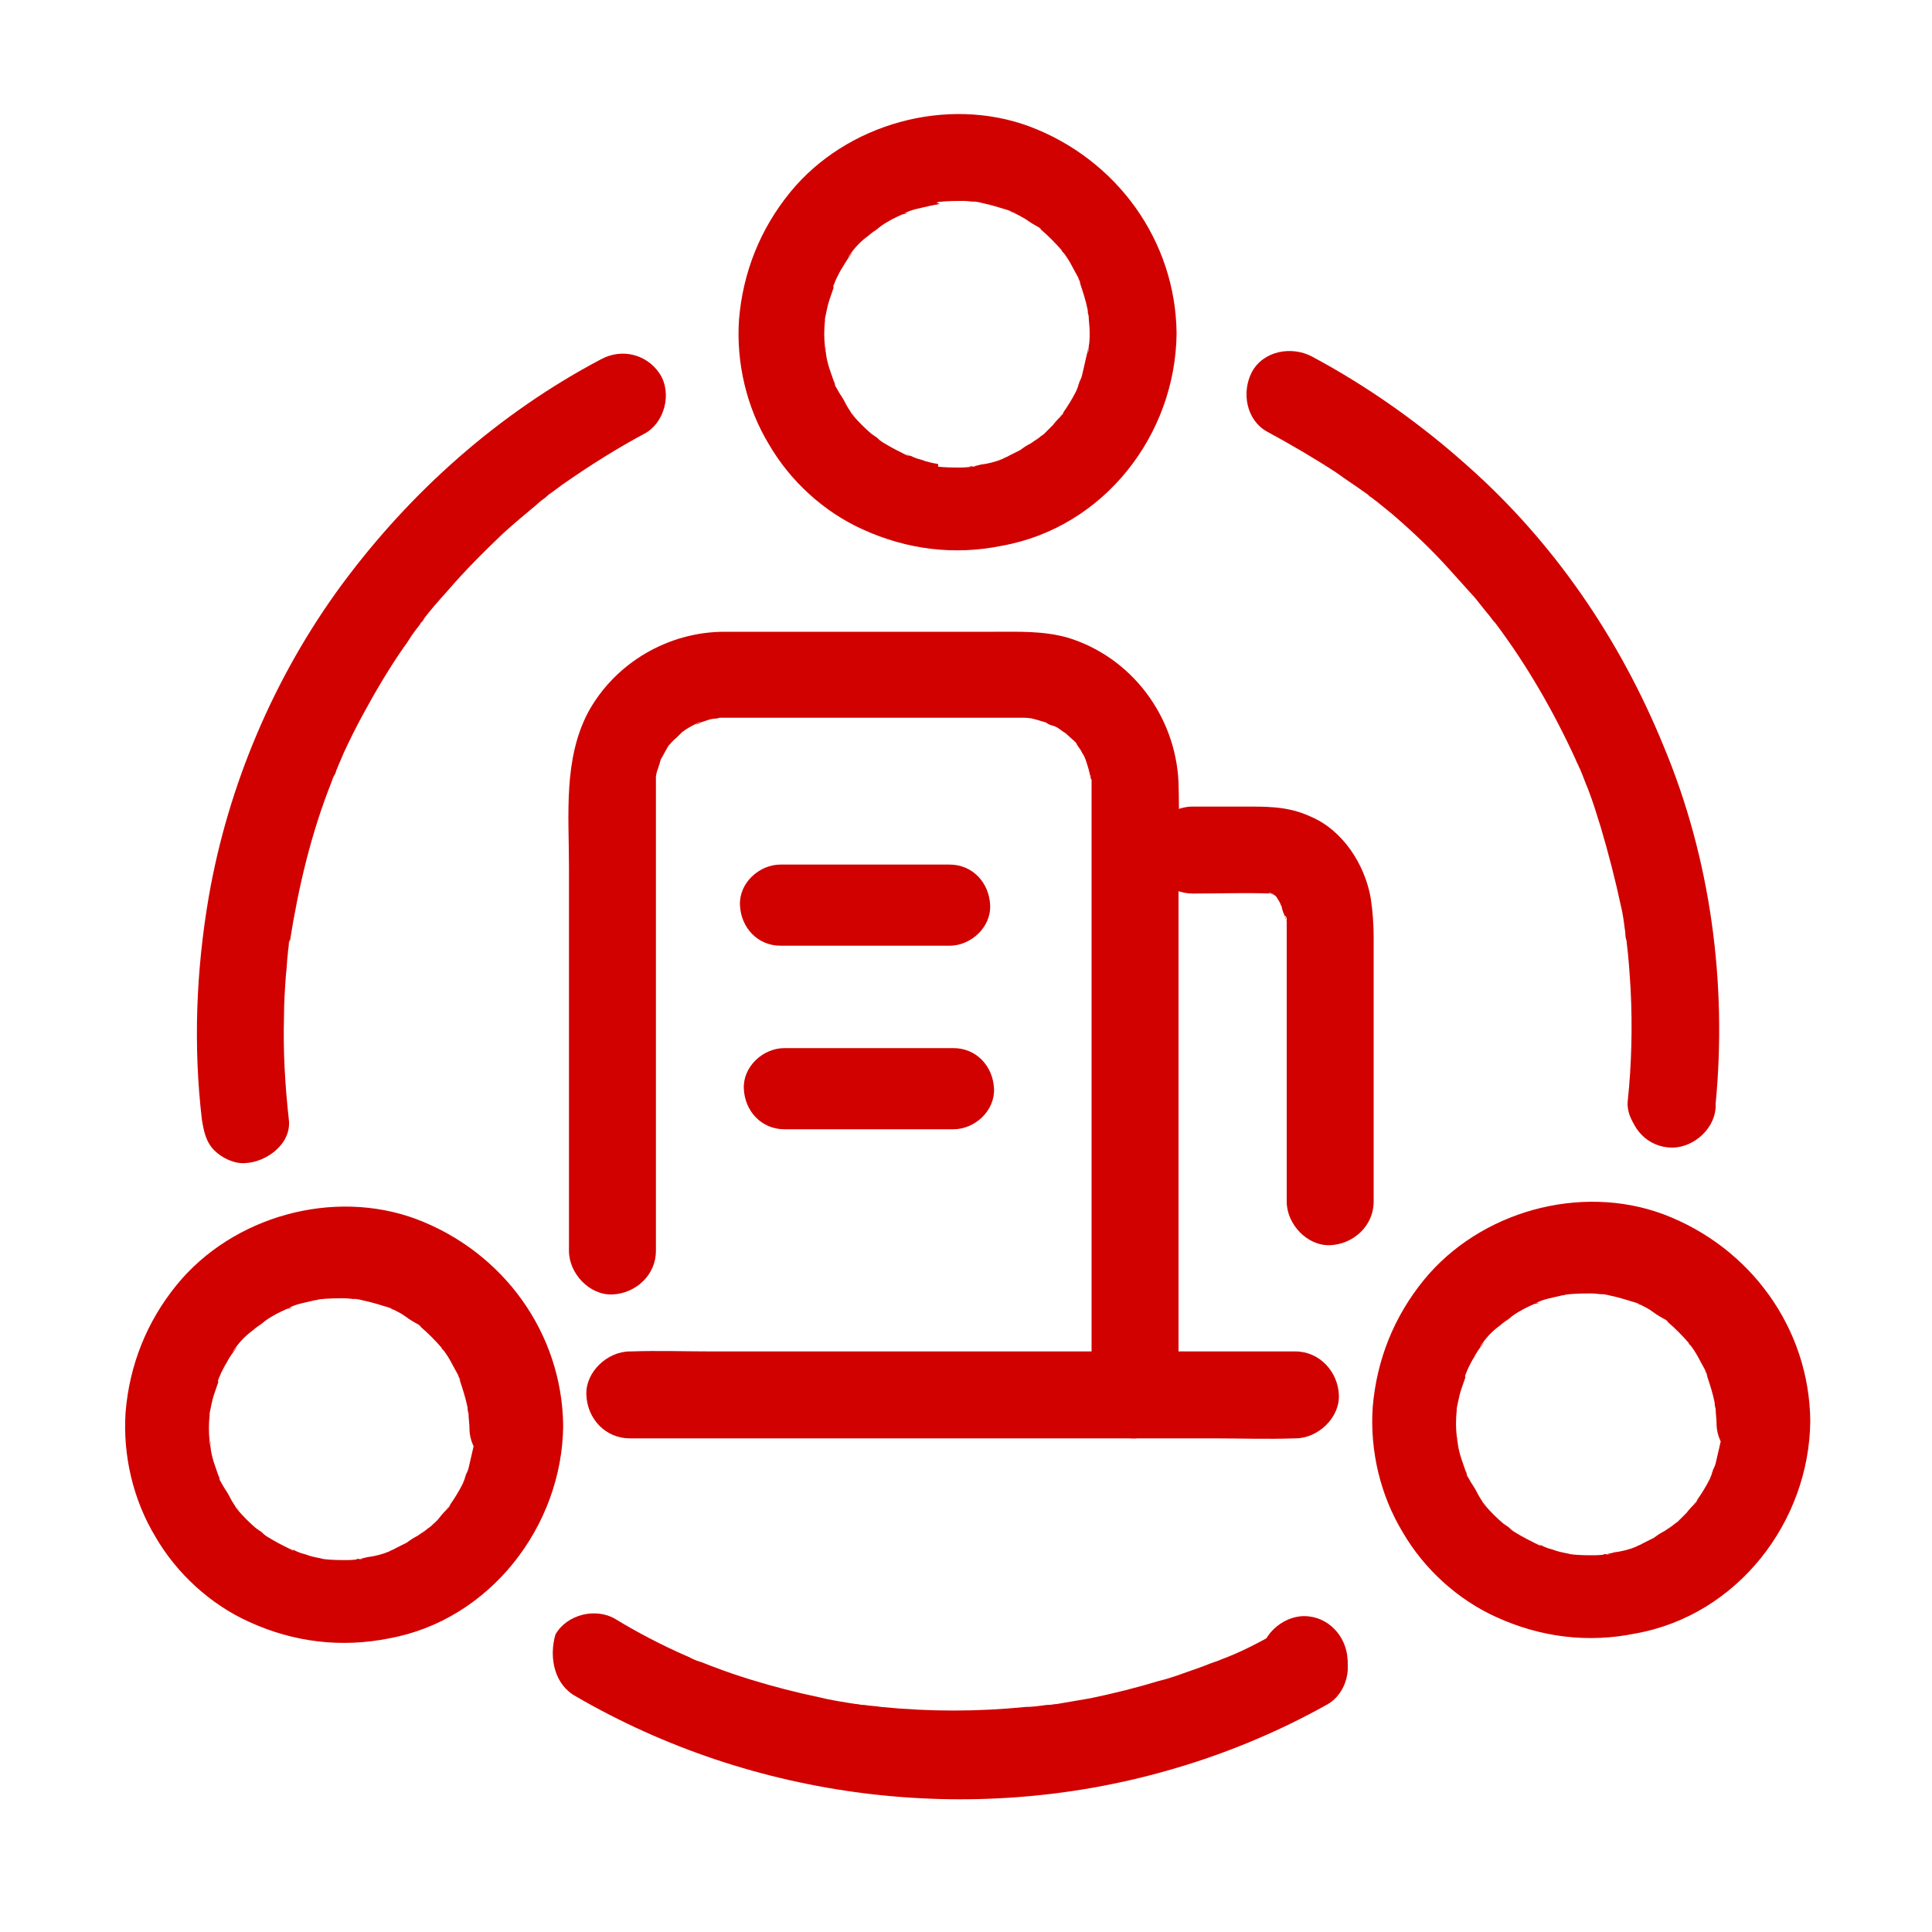 <?xml version="1.0" encoding="utf-8"?>
<!-- Generator: Adobe Illustrator 21.0.0, SVG Export Plug-In . SVG Version: 6.00 Build 0)  -->
<svg version="1.1" id="图层_1" xmlns="http://www.w3.org/2000/svg" xmlns:xlink="http://www.w3.org/1999/xlink" x="0px" y="0px"
	 viewBox="0 0 200 200" style="enable-background:new 0 0 200 200;" xml:space="preserve">
<style type="text/css">
	.st0{fill:#D10100;}
</style>
<path class="st0" d="M177.6,114.3c1.2-12.5-0.5-25.4-5.4-37.1c-4.5-11-11.3-21-20.2-28.9c-4.9-4.4-10.4-8.3-16.2-11.4
	c-2.1-1.1-5-0.6-6.2,1.6c-1.1,2.1-0.6,5,1.6,6.2c2.4,1.3,4.8,2.7,7.1,4.2c1.1,0.8,2.2,1.5,3.3,2.3c0.1,0.1,0.3,0.3,0.4,0.3
	c-0.1,0-0.8-0.7-0.3-0.2c0.3,0.2,0.5,0.4,0.8,0.6c0.5,0.4,1.1,0.9,1.6,1.3c2.1,1.8,4.1,3.7,5.9,5.7c0.9,1,1.8,2,2.7,3
	c0.4,0.5,0.8,1,1.2,1.5c0.2,0.2,1,1.3,0.2,0.2c0.2,0.3,0.4,0.6,0.7,0.9c3.3,4.4,6,9.1,8.3,14.1c0.1,0.3,0.3,0.6,0.4,0.9
	c0.3,0.7-0.1-0.2-0.1-0.3c0,0.2,0.2,0.4,0.2,0.5c0.3,0.7,0.5,1.3,0.8,2c0.5,1.3,0.9,2.6,1.3,3.9c0.8,2.7,1.5,5.4,2.1,8.2
	c0.2,0.8,0.3,1.6,0.4,2.4c0.1,0.4,0,0.8,0.2,1.2c0,0-0.1-1-0.1-0.5c0,0.2,0.1,0.5,0.1,0.7c0.2,1.6,0.3,3.2,0.4,4.8
	c0.2,3.9,0.1,7.8-0.3,11.6c-0.2,2.3,2.2,4.6,4.5,4.5C175.7,118.7,177.3,116.9,177.6,114.3L177.6,114.3z"/>
<path class="st0" d="M173.1,118.8c2.3,0,4.6-2.1,4.5-4.5c-0.1-2.4-2-4.5-4.5-4.5c-2.3,0-4.6,2.1-4.5,4.5
	C168.7,116.8,170.6,118.8,173.1,118.8z M135,176.3c2.3,0,4.6-2.1,4.5-4.5c-0.1-2.4-2-4.5-4.5-4.5c-2.3,0-4.6,2.1-4.5,4.5
	C130.6,174.3,132.5,176.3,135,176.3z"/>
<path class="st0" d="M59.6,175.6c18.4,10.7,40.8,13.5,61.2,7.7c5.7-1.6,11.3-3.9,16.5-6.8c2.1-1.1,2.9-4.1,1.6-6.2
	c-1.3-2.1-3.9-2.8-6.2-1.6c-2.1,1.2-4.3,2.4-6.6,3.2c1.2-0.4-0.5,0.2-0.8,0.3c-0.5,0.2-1,0.4-1.6,0.6c-1.2,0.4-2.4,0.9-3.7,1.2
	c-2.3,0.7-4.7,1.3-7.1,1.8c-1.2,0.2-2.3,0.4-3.5,0.6c-0.3,0-0.6,0.1-0.9,0.1c-1.2,0.2,1-0.1-0.2,0c-0.7,0.1-1.4,0.2-2.1,0.2
	c-5,0.5-10,0.5-15,0c-0.6-0.1-1.1-0.1-1.7-0.2c-1.2-0.1,1,0.2-0.2,0c-0.2,0-0.4-0.1-0.7-0.1c-1.3-0.2-2.6-0.4-3.8-0.7
	c-2.4-0.5-4.7-1.1-7-1.8c-1.3-0.4-2.5-0.8-3.8-1.3c-0.6-0.2-1.2-0.5-1.9-0.7c-0.2-0.1-1.3-0.5-0.2-0.1c-0.3-0.1-0.6-0.3-0.9-0.4
	c-2.5-1.1-5-2.4-7.3-3.8c-2-1.2-5-0.5-6.2,1.6C56.8,171.6,57.4,174.4,59.6,175.6L59.6,175.6z M62.2,37.2
	c-10.6,5.6-19.7,13.7-26.8,23.3c-7,9.5-11.8,20.8-13.8,32.4c-1.3,7.6-1.6,15.4-0.7,23c0.2,1.2,0.4,2.3,1.3,3.2
	c0.8,0.8,2.1,1.4,3.2,1.3c2.2-0.1,4.8-2,4.5-4.5c-0.4-3.6-0.6-7.1-0.5-10.7c0-1.4,0.1-2.9,0.2-4.3c0.1-0.7,0.1-1.5,0.2-2.2
	c0-0.3,0.1-0.7,0.1-1c0-0.1,0-0.3,0.1-0.4c0.1-1-0.1,0.8,0,0.2c0.9-5.7,2.2-11.2,4.3-16.5c0.1-0.3,0.2-0.6,0.4-0.9
	c0.1-0.2,0.1-0.4,0.2-0.5c0.2-0.5-0.2,0.4-0.2,0.4c0.3-0.7,0.6-1.4,0.9-2.1c0.6-1.3,1.2-2.5,1.9-3.8c1.3-2.4,2.7-4.8,4.3-7.1
	c0.4-0.5,0.7-1.1,1.1-1.6c0.2-0.3,0.4-0.5,0.6-0.8c0.1-0.2,0.2-0.3,0.3-0.4c0.5-0.6-0.4,0.6-0.1,0.1c0.8-1.1,1.7-2.1,2.6-3.1
	c1.8-2.1,3.8-4.1,5.8-6c1.1-1,2.3-2,3.5-3c0.3-0.3,0.6-0.5,1-0.8c0.1-0.1,0.5-0.4,0,0c-0.6,0.5,0.1-0.1,0.2-0.2
	c0.6-0.4,1.2-0.9,1.8-1.3c2.6-1.8,5.3-3.5,8.1-5c2.1-1.1,2.9-4.2,1.6-6.2C67,36.7,64.4,36,62.2,37.2z M121.8,34.5
	c-0.1-9.6-6.2-18-15.2-21.4c-8.6-3.2-19-0.3-24.8,6.8c-3.1,3.8-4.9,8.3-5.3,13.2c-0.3,4.5,0.8,9.1,3.1,12.9c2.2,3.8,5.7,7,9.7,8.8
	c4.6,2.1,9.5,2.7,14.4,1.7C114.3,54.6,121.7,45,121.8,34.5c0-2.3-2.1-4.6-4.5-4.5c-2.4,0.1-4.5,2-4.5,4.5c0,0.4,0,0.9-0.1,1.4
	c0,0.2,0,0.4-0.1,0.7c-0.1,0.6,0.2-1.2,0-0.3c-0.2,0.9-0.4,1.7-0.6,2.6c-0.1,0.4-0.4,0.8-0.4,1.2c0.2-1,0.2-0.6,0-0.1l-0.2,0.5
	c-0.4,0.8-0.9,1.6-1.4,2.3c-0.2,0.3-0.6,0.6,0.2-0.2c-0.1,0.1-0.2,0.3-0.3,0.4c-0.3,0.3-0.6,0.6-0.9,1c-0.3,0.3-0.6,0.6-0.9,0.9
	c-0.1,0.1-0.3,0.2-0.4,0.3c-0.1,0.1-1,0.8-0.4,0.3c0.6-0.5-0.4,0.3-0.6,0.4c-0.4,0.2-0.7,0.4-1.1,0.7c-0.4,0.2-0.8,0.4-1.2,0.6
	c-0.1,0.1-0.9,0.4-0.2,0.1c0.8-0.3-0.3,0.1-0.4,0.2c-0.7,0.3-1.5,0.5-2.3,0.6c-0.3,0.1-0.5,0.1-0.8,0.2c-0.4,0.1-0.6-0.1,0.4,0
	c-0.5,0-1.1,0.1-1.6,0.1c-0.8,0-1.6,0-2.5-0.1c-1-0.1,1.1,0.2,0.1,0C97.2,48,97,48,96.9,48c-0.5-0.1-1-0.2-1.5-0.4
	c-0.4-0.1-0.7-0.2-1.1-0.4C94,47.2,93.8,47,93.6,47c1,0.2,0.6,0.3,0.2,0.1c-0.8-0.4-1.6-0.8-2.4-1.3c-0.4-0.2-1.3-1.2-0.3-0.2
	c-0.3-0.3-0.6-0.5-0.9-0.7c-0.7-0.6-1.3-1.2-1.9-1.9c-0.1-0.1-0.2-0.3-0.3-0.4c0.9,0.9,0.3,0.4,0.1,0.1s-0.4-0.6-0.6-1
	s-0.4-0.7-0.6-1l-0.4-0.7c-0.2-0.4-0.2-1,0,0.1c-0.2-0.8-0.6-1.7-0.8-2.5c-0.1-0.4-0.2-0.8-0.2-1.2c-0.1-0.4,0-1,0,0.3
	c0-0.3-0.1-0.5-0.1-0.8c-0.1-0.9-0.1-1.8,0-2.7c0-0.2,0-0.4,0-0.5c0.1-0.9-0.2,0.9,0,0.3c0.1-0.5,0.2-1,0.3-1.4
	c0.2-0.8,0.6-1.7,0.8-2.5c-0.2,0.9-0.3,0.7-0.2,0.4c0.1-0.2,0.2-0.5,0.3-0.7c0.2-0.4,0.4-0.8,0.6-1.1s0.4-0.7,0.7-1.1
	c0.1-0.1,0.6-0.8,0.1-0.2c-0.5,0.6,0-0.1,0.1-0.2c0.5-0.7,1.1-1.3,1.8-1.8c0.3-0.3,0.7-0.5,1-0.8c-1,1,0,0,0.3-0.2
	c0.7-0.5,1.5-0.9,2.2-1.2c0.4-0.2,0.9-0.1-0.1,0c0.2,0,0.3-0.1,0.5-0.2c0.4-0.2,0.8-0.3,1.2-0.4c0.4-0.1,0.9-0.2,1.3-0.3
	c0.2,0,0.4-0.1,0.5-0.1c0.2,0,0.4-0.1,0.5-0.1C97,21,96.8,21,97.2,20.9c0.9-0.1,1.7-0.1,2.6-0.1c0.4,0,0.9,0.1,1.3,0.1
	c0.8,0.1-0.3,0-0.4-0.1c0.3,0.1,0.6,0.1,0.9,0.2c1,0.2,1.9,0.5,2.9,0.8c0.3,0.1,0.5,0.4-0.4-0.2c0.3,0.2,0.5,0.3,0.8,0.4
	c0.4,0.2,0.8,0.4,1.3,0.7c0.4,0.3,0.9,0.6,1.3,0.8c0.3,0.2,0.5,0.5-0.3-0.2c0.2,0.2,0.4,0.3,0.6,0.5c0.7,0.6,1.4,1.3,2.1,2.1
	c0.1,0.2,0.3,0.4,0.4,0.5c-0.8-0.8-0.3-0.4-0.1-0.1c0.3,0.4,0.6,0.9,0.8,1.3c0.2,0.4,0.4,0.7,0.6,1.1c0.1,0.2,0.2,0.5,0.3,0.7
	c-0.6-1-0.2-0.5-0.1-0.1c0.3,0.9,0.6,1.8,0.8,2.8c0,0.2,0.1,0.6,0.1,0.8c0-0.2-0.1-0.4-0.1-0.7l0.1,0.5c0,0.5,0.1,1.1,0.1,1.6
	c0,2.3,2.1,4.6,4.5,4.5C119.7,38.9,121.8,37,121.8,34.5L121.8,34.5z"/>
<path class="st0" d="M67.9,129.5v-11.7V95.4c0-4.6,0-9.1,0-13.7c0-0.3,0-0.5,0-0.8c0-0.2,0-0.4,0-0.5c0-0.5-0.1,0.6-0.1,0.5
	c0.1-0.3,0.1-0.7,0.2-1c0.1-0.3,0.2-0.6,0.3-0.9c0-0.1,0.1-0.3,0.1-0.4c0.3-0.7-0.4,0.7-0.1,0.2c0.3-0.5,0.6-1.1,0.9-1.6
	c0.5-0.9-0.5,0.5,0,0c0.3-0.3,0.5-0.6,0.8-0.8c0.2-0.2,0.4-0.4,0.6-0.6c0.5-0.5-0.9,0.6,0,0c0.5-0.4,1.1-0.7,1.7-1
	C73,74.5,72,75,72,75c0.1,0,0.4-0.1,0.5-0.2c0.3-0.1,0.6-0.2,0.9-0.3c0.3-0.1,0.7-0.1,0.9-0.2c0,0-1,0.1-0.5,0.1
	c0.2,0,0.4,0,0.7-0.1c0.3,0,0.5,0,0.8,0h30.7c0.4,0,0.9,0.1,1.3,0.1c-0.1,0-1.1-0.2-0.4,0c0.1,0,0.3,0.1,0.4,0.1
	c0.3,0.1,0.7,0.2,1,0.3c0.2,0.1,0.3,0.1,0.5,0.2c0.4,0.1-0.5-0.2-0.5-0.2c0.2,0.2,0.6,0.3,0.9,0.4c0.3,0.1,0.5,0.3,0.8,0.5
	c0.1,0.1,0.2,0.1,0.3,0.2c0.7,0.5-0.5-0.5-0.2-0.2c0.4,0.4,0.9,0.8,1.3,1.2c0.1,0.1,0.2,0.3,0.3,0.4c0.3,0.3-0.3-0.4-0.3-0.4
	c0.1,0.3,0.5,0.7,0.6,1c0.2,0.3,0.3,0.5,0.4,0.8c0.4,0.7-0.3-0.9,0,0c0.2,0.6,0.4,1.2,0.5,1.9c0.2,0.7-0.1-0.3,0-0.4
	c0,0.1,0,0.4,0.1,0.5c0,0.3,0,0.5,0,0.8v62.9c0,2.3,2.1,4.6,4.5,4.5c2.4-0.1,4.5-2,4.5-4.5v-9.9v-21.7V91.1c0-3.4,0.1-6.8,0-10.1
	c-0.3-6.9-4.9-13-11.5-15c-2.5-0.7-5-0.6-7.6-0.6H75c-5.8,0-11.3,3.2-14.1,8.3c-2.6,4.9-2,10.7-2,16v39.8c0,2.3,2.1,4.6,4.5,4.5
	C65.8,133.9,67.9,132,67.9,129.5z"/>
<path class="st0" d="M123.5,92.5c2.7,0,5.4-0.1,8.1,0h0.2c0.7,0-0.4,0-0.5-0.1c0.1,0,0.4,0.1,0.4,0.1c0.4,0.1,0.4,0.4-0.4-0.2
	c0.2,0.1,0.5,0.3,0.7,0.4c0.5,0.2-0.7-0.7-0.3-0.3c0.1,0.2,0.3,0.3,0.4,0.4c0.1,0.1,0.3,0.4,0.3,0.4c0,0-0.5-0.8-0.3-0.4
	c0.2,0.3,0.4,0.6,0.5,0.9l0.2,0.4c0.4,0.7-0.2-0.3-0.1-0.3c-0.1,0.1,0.3,1.1,0.4,1.2c0,0.1,0,0.3,0.1,0.4c-0.3-0.6-0.1-0.8,0-0.3
	c0,0.3,0,0.6,0,0.9v28.4c0,2.3,2.1,4.6,4.5,4.5c2.4-0.1,4.5-2,4.5-4.5v-18v-9.4c0-1.3-0.1-2.7-0.3-4c-0.6-3.5-2.9-7.1-6.3-8.5
	c-2.4-1.1-4.7-1-7.2-1h-5c-2.3,0-4.6,2.1-4.5,4.5C119.1,90.5,120.9,92.5,123.5,92.5L123.5,92.5z M80.8,97.9h17.5
	c2.2,0,4.3-1.9,4.2-4.2s-1.8-4.2-4.2-4.2H80.8c-2.2,0-4.3,1.9-4.2,4.2C76.7,96,78.4,97.9,80.8,97.9z M81.2,116.9h17.5
	c2.2,0,4.3-1.9,4.2-4.2c-0.1-2.3-1.8-4.2-4.2-4.2H81.2c-2.2,0-4.3,1.9-4.2,4.2C77.1,115,78.8,116.9,81.2,116.9z M65.2,148.9h60.4
	c2.8,0,5.6,0.1,8.4,0h0.1c2.3,0,4.6-2.1,4.5-4.5c-0.1-2.4-2-4.5-4.5-4.5H73.7c-2.8,0-5.6-0.1-8.4,0h-0.1c-2.3,0-4.6,2.1-4.5,4.5
	C60.8,146.9,62.7,148.9,65.2,148.9z"/>
<path class="st0" d="M58.3,147.6c-0.1-9.6-6.2-18-15.2-21.4c-8.6-3.2-19-0.3-24.8,6.8c-3.1,3.8-4.9,8.3-5.3,13.2
	c-0.3,4.5,0.8,9.1,3.1,12.9c2.2,3.8,5.7,7,9.7,8.8c4.6,2.1,9.5,2.7,14.5,1.7C50.7,167.7,58.2,158,58.3,147.6c0-2.3-2.1-4.6-4.5-4.5
	c-2.4,0.1-4.5,2-4.5,4.5c0,0.4,0,0.9-0.1,1.4c0,0.2,0,0.4-0.1,0.7c-0.1,0.6,0.2-1.2,0-0.3c-0.2,0.9-0.4,1.7-0.6,2.6
	c-0.1,0.4-0.4,0.8-0.4,1.2c0.2-1,0.2-0.6,0-0.1l-0.2,0.5c-0.4,0.8-0.9,1.6-1.4,2.3c-0.2,0.3-0.6,0.6,0.2-0.2
	c-0.1,0.1-0.2,0.3-0.3,0.4c-0.3,0.3-0.6,0.6-0.9,1s-0.6,0.6-0.9,0.9c-0.1,0.1-0.3,0.2-0.4,0.3c-0.1,0.1-1,0.8-0.4,0.3
	c0.6-0.5-0.4,0.3-0.6,0.4c-0.4,0.2-0.7,0.4-1.1,0.7c-0.4,0.2-0.8,0.4-1.2,0.6c-0.1,0.1-0.9,0.4-0.2,0.1c0.8-0.3-0.3,0.1-0.4,0.2
	c-0.7,0.3-1.5,0.5-2.3,0.6c-0.3,0.1-0.5,0.1-0.8,0.2c-0.4,0.1-0.6-0.1,0.4,0c-0.5,0-1.1,0.1-1.6,0.1c-0.8,0-1.6,0-2.5-0.1
	c-1-0.1,1.1,0.2,0.1,0c-0.2,0-0.4-0.1-0.5-0.1c-0.5-0.1-1-0.2-1.5-0.4c-0.4-0.1-0.7-0.2-1.1-0.4c-0.2-0.1-0.4-0.2-0.6-0.2
	c1,0.2,0.6,0.3,0.2,0.1c-0.8-0.4-1.6-0.8-2.4-1.3c-0.4-0.2-1.3-1.2-0.3-0.2c-0.3-0.3-0.6-0.5-0.9-0.7c-0.7-0.6-1.3-1.2-1.9-1.9
	c-0.1-0.1-0.2-0.3-0.3-0.4c0.9,0.9,0.3,0.4,0.1,0.1s-0.4-0.6-0.6-1s-0.4-0.7-0.6-1l-0.4-0.7c-0.2-0.4-0.2-1,0,0.1
	c-0.2-0.8-0.6-1.7-0.8-2.5c-0.1-0.4-0.2-0.8-0.2-1.2c-0.1-0.4,0-1,0,0.3c0-0.3-0.1-0.5-0.1-0.8c-0.1-0.9-0.1-1.8,0-2.7
	c0-0.2,0-0.4,0-0.5c0.1-0.9-0.2,0.9,0,0.3c0.1-0.5,0.2-1,0.3-1.4c0.2-0.8,0.6-1.7,0.8-2.5c-0.2,0.9-0.3,0.7-0.2,0.4
	c0.1-0.2,0.2-0.5,0.3-0.7c0.2-0.4,0.4-0.8,0.6-1.1c0.2-0.4,0.4-0.7,0.7-1.1c0.1-0.1,0.6-0.8,0.1-0.2s0-0.1,0.1-0.2
	c0.5-0.7,1.1-1.3,1.8-1.8c0.3-0.3,0.7-0.5,1-0.8c-1,1,0,0,0.3-0.2c0.7-0.5,1.5-0.9,2.2-1.2c0.4-0.2,0.9-0.1-0.1,0
	c0.2,0,0.3-0.1,0.5-0.2c0.4-0.2,0.8-0.3,1.2-0.4s0.9-0.2,1.3-0.3c0.2,0,0.4-0.1,0.5-0.1c0.2,0,0.4-0.1,0.5-0.1
	c-0.7,0.1-0.9,0.1-0.5,0.1c0.9-0.1,1.7-0.1,2.6-0.1c0.4,0,0.9,0.1,1.3,0.1c0.8,0.1-0.3,0-0.4-0.1c0.3,0.1,0.6,0.1,0.9,0.2
	c1,0.2,1.9,0.5,2.9,0.8c0.3,0.1,0.5,0.4-0.4-0.2c0.3,0.2,0.5,0.3,0.8,0.4c0.4,0.2,0.8,0.4,1.2,0.7c0.4,0.3,0.9,0.6,1.3,0.8
	c0.3,0.2,0.5,0.5-0.3-0.2c0.2,0.2,0.4,0.3,0.6,0.5c0.7,0.6,1.4,1.3,2.1,2.1c0.1,0.2,0.3,0.4,0.4,0.5c-0.8-0.8-0.3-0.4-0.1-0.1
	c0.3,0.4,0.6,0.9,0.8,1.3c0.2,0.4,0.4,0.7,0.6,1.1c0.1,0.2,0.2,0.5,0.3,0.7c-0.6-1-0.2-0.5-0.1-0.1c0.3,0.9,0.6,1.8,0.8,2.8
	c0,0.2,0.1,0.6,0.1,0.8c0-0.2-0.1-0.4-0.1-0.7l0.1,0.5c0,0.5,0.1,1.1,0.1,1.6c0,2.3,2.1,4.6,4.5,4.5
	C56.2,151.9,58.3,150.1,58.3,147.6L58.3,147.6z M187.4,147.1c-0.1-9.6-6.2-18-15.2-21.4c-8.6-3.2-19-0.3-24.8,6.8
	c-3.1,3.8-4.9,8.3-5.3,13.2c-0.3,4.5,0.8,9.1,3.1,12.9c2.2,3.8,5.7,7,9.7,8.8c4.6,2.1,9.5,2.7,14.4,1.7
	C179.9,167.2,187.3,157.5,187.4,147.1c0-2.3-2.1-4.6-4.5-4.5c-2.4,0.1-4.5,2-4.5,4.5c0,0.4,0,0.9-0.1,1.4c0,0.2,0,0.4-0.1,0.7
	c-0.1,0.6,0.2-1.2,0-0.3c-0.2,0.9-0.4,1.7-0.6,2.6c-0.1,0.4-0.4,0.8-0.4,1.2c0.2-1,0.2-0.6,0-0.1l-0.2,0.5c-0.4,0.8-0.9,1.6-1.4,2.3
	c-0.2,0.3-0.6,0.6,0.2-0.2c-0.1,0.1-0.2,0.3-0.3,0.4c-0.3,0.3-0.6,0.6-0.9,1c-0.3,0.3-0.6,0.6-0.9,0.9c-0.1,0.1-0.3,0.2-0.4,0.3
	c-0.1,0.1-1,0.8-0.4,0.3c0.6-0.5-0.4,0.3-0.6,0.4c-0.4,0.2-0.7,0.4-1.1,0.7c-0.4,0.2-0.8,0.4-1.2,0.6c-0.1,0.1-0.9,0.4-0.2,0.1
	c0.8-0.3-0.3,0.1-0.4,0.2c-0.7,0.3-1.5,0.5-2.3,0.6c-0.3,0.1-0.5,0.1-0.8,0.2c-0.4,0.1-0.6-0.1,0.4,0c-0.5,0-1.1,0.1-1.6,0.1
	c-0.8,0-1.6,0-2.5-0.1c-1-0.1,1.1,0.2,0.1,0c-0.2,0-0.4-0.1-0.5-0.1c-0.5-0.1-1-0.2-1.5-0.4c-0.4-0.1-0.7-0.2-1.1-0.4
	c-0.2-0.1-0.4-0.2-0.6-0.2c1,0.2,0.6,0.3,0.2,0.1c-0.8-0.4-1.6-0.8-2.4-1.3c-0.4-0.2-1.3-1.2-0.3-0.2c-0.3-0.3-0.6-0.5-0.9-0.7
	c-0.7-0.6-1.3-1.2-1.9-1.9c-0.1-0.1-0.2-0.3-0.3-0.4c0.9,0.9,0.3,0.4,0.1,0.1s-0.4-0.6-0.6-1s-0.4-0.7-0.6-1l-0.4-0.7
	c-0.2-0.4-0.2-1,0,0.1c-0.2-0.8-0.6-1.7-0.8-2.5c-0.1-0.4-0.2-0.8-0.2-1.2c-0.1-0.4,0-1,0,0.3c0-0.3-0.1-0.5-0.1-0.8
	c-0.1-0.9-0.1-1.8,0-2.7c0-0.2,0-0.4,0-0.5c0.1-0.9-0.2,0.9,0,0.3c0.1-0.5,0.2-1,0.3-1.4c0.2-0.8,0.6-1.7,0.8-2.5
	c-0.2,0.9-0.3,0.7-0.2,0.4c0.1-0.2,0.2-0.5,0.3-0.7c0.2-0.4,0.4-0.8,0.6-1.1c0.2-0.4,0.4-0.7,0.7-1.1c0.1-0.1,0.6-0.8,0.1-0.2
	c-0.5,0.6,0-0.1,0.1-0.2c0.5-0.7,1.1-1.3,1.8-1.8c0.3-0.3,0.7-0.5,1-0.8c-1,1,0,0,0.3-0.2c0.7-0.5,1.5-0.9,2.2-1.2
	c0.4-0.2,0.9-0.1-0.1,0c0.2,0,0.3-0.1,0.5-0.2c0.4-0.2,0.8-0.3,1.2-0.4c0.4-0.1,0.9-0.2,1.3-0.3c0.2,0,0.4-0.1,0.5-0.1
	c0.2,0,0.4-0.1,0.5-0.1c-0.7,0.1-0.9,0.1-0.5,0.1c0.9-0.1,1.7-0.1,2.6-0.1c0.4,0,0.9,0.1,1.3,0.1c0.8,0.1-0.3,0-0.4-0.1
	c0.3,0.1,0.6,0.1,0.9,0.2c1,0.2,1.9,0.5,2.9,0.8c0.3,0.1,0.5,0.4-0.4-0.2c0.3,0.2,0.5,0.3,0.8,0.4c0.4,0.2,0.8,0.4,1.2,0.7
	c0.4,0.3,0.9,0.6,1.3,0.8c0.3,0.2,0.5,0.5-0.3-0.2c0.2,0.2,0.4,0.3,0.6,0.5c0.7,0.6,1.4,1.3,2.1,2.1c0.1,0.2,0.3,0.4,0.4,0.5
	c-0.8-0.8-0.3-0.4-0.1-0.1c0.3,0.4,0.6,0.9,0.8,1.3c0.2,0.4,0.4,0.7,0.6,1.1c0.1,0.2,0.2,0.5,0.3,0.7c-0.6-1-0.2-0.5-0.1-0.1
	c0.3,0.9,0.6,1.8,0.8,2.8c0,0.2,0.1,0.6,0.1,0.8c0-0.2-0.1-0.4-0.1-0.7l0.1,0.5c0,0.5,0.1,1.1,0.1,1.6c0,2.3,2.1,4.6,4.5,4.5
	C185.4,151.5,187.4,149.6,187.4,147.1L187.4,147.1z"/>
</svg>
